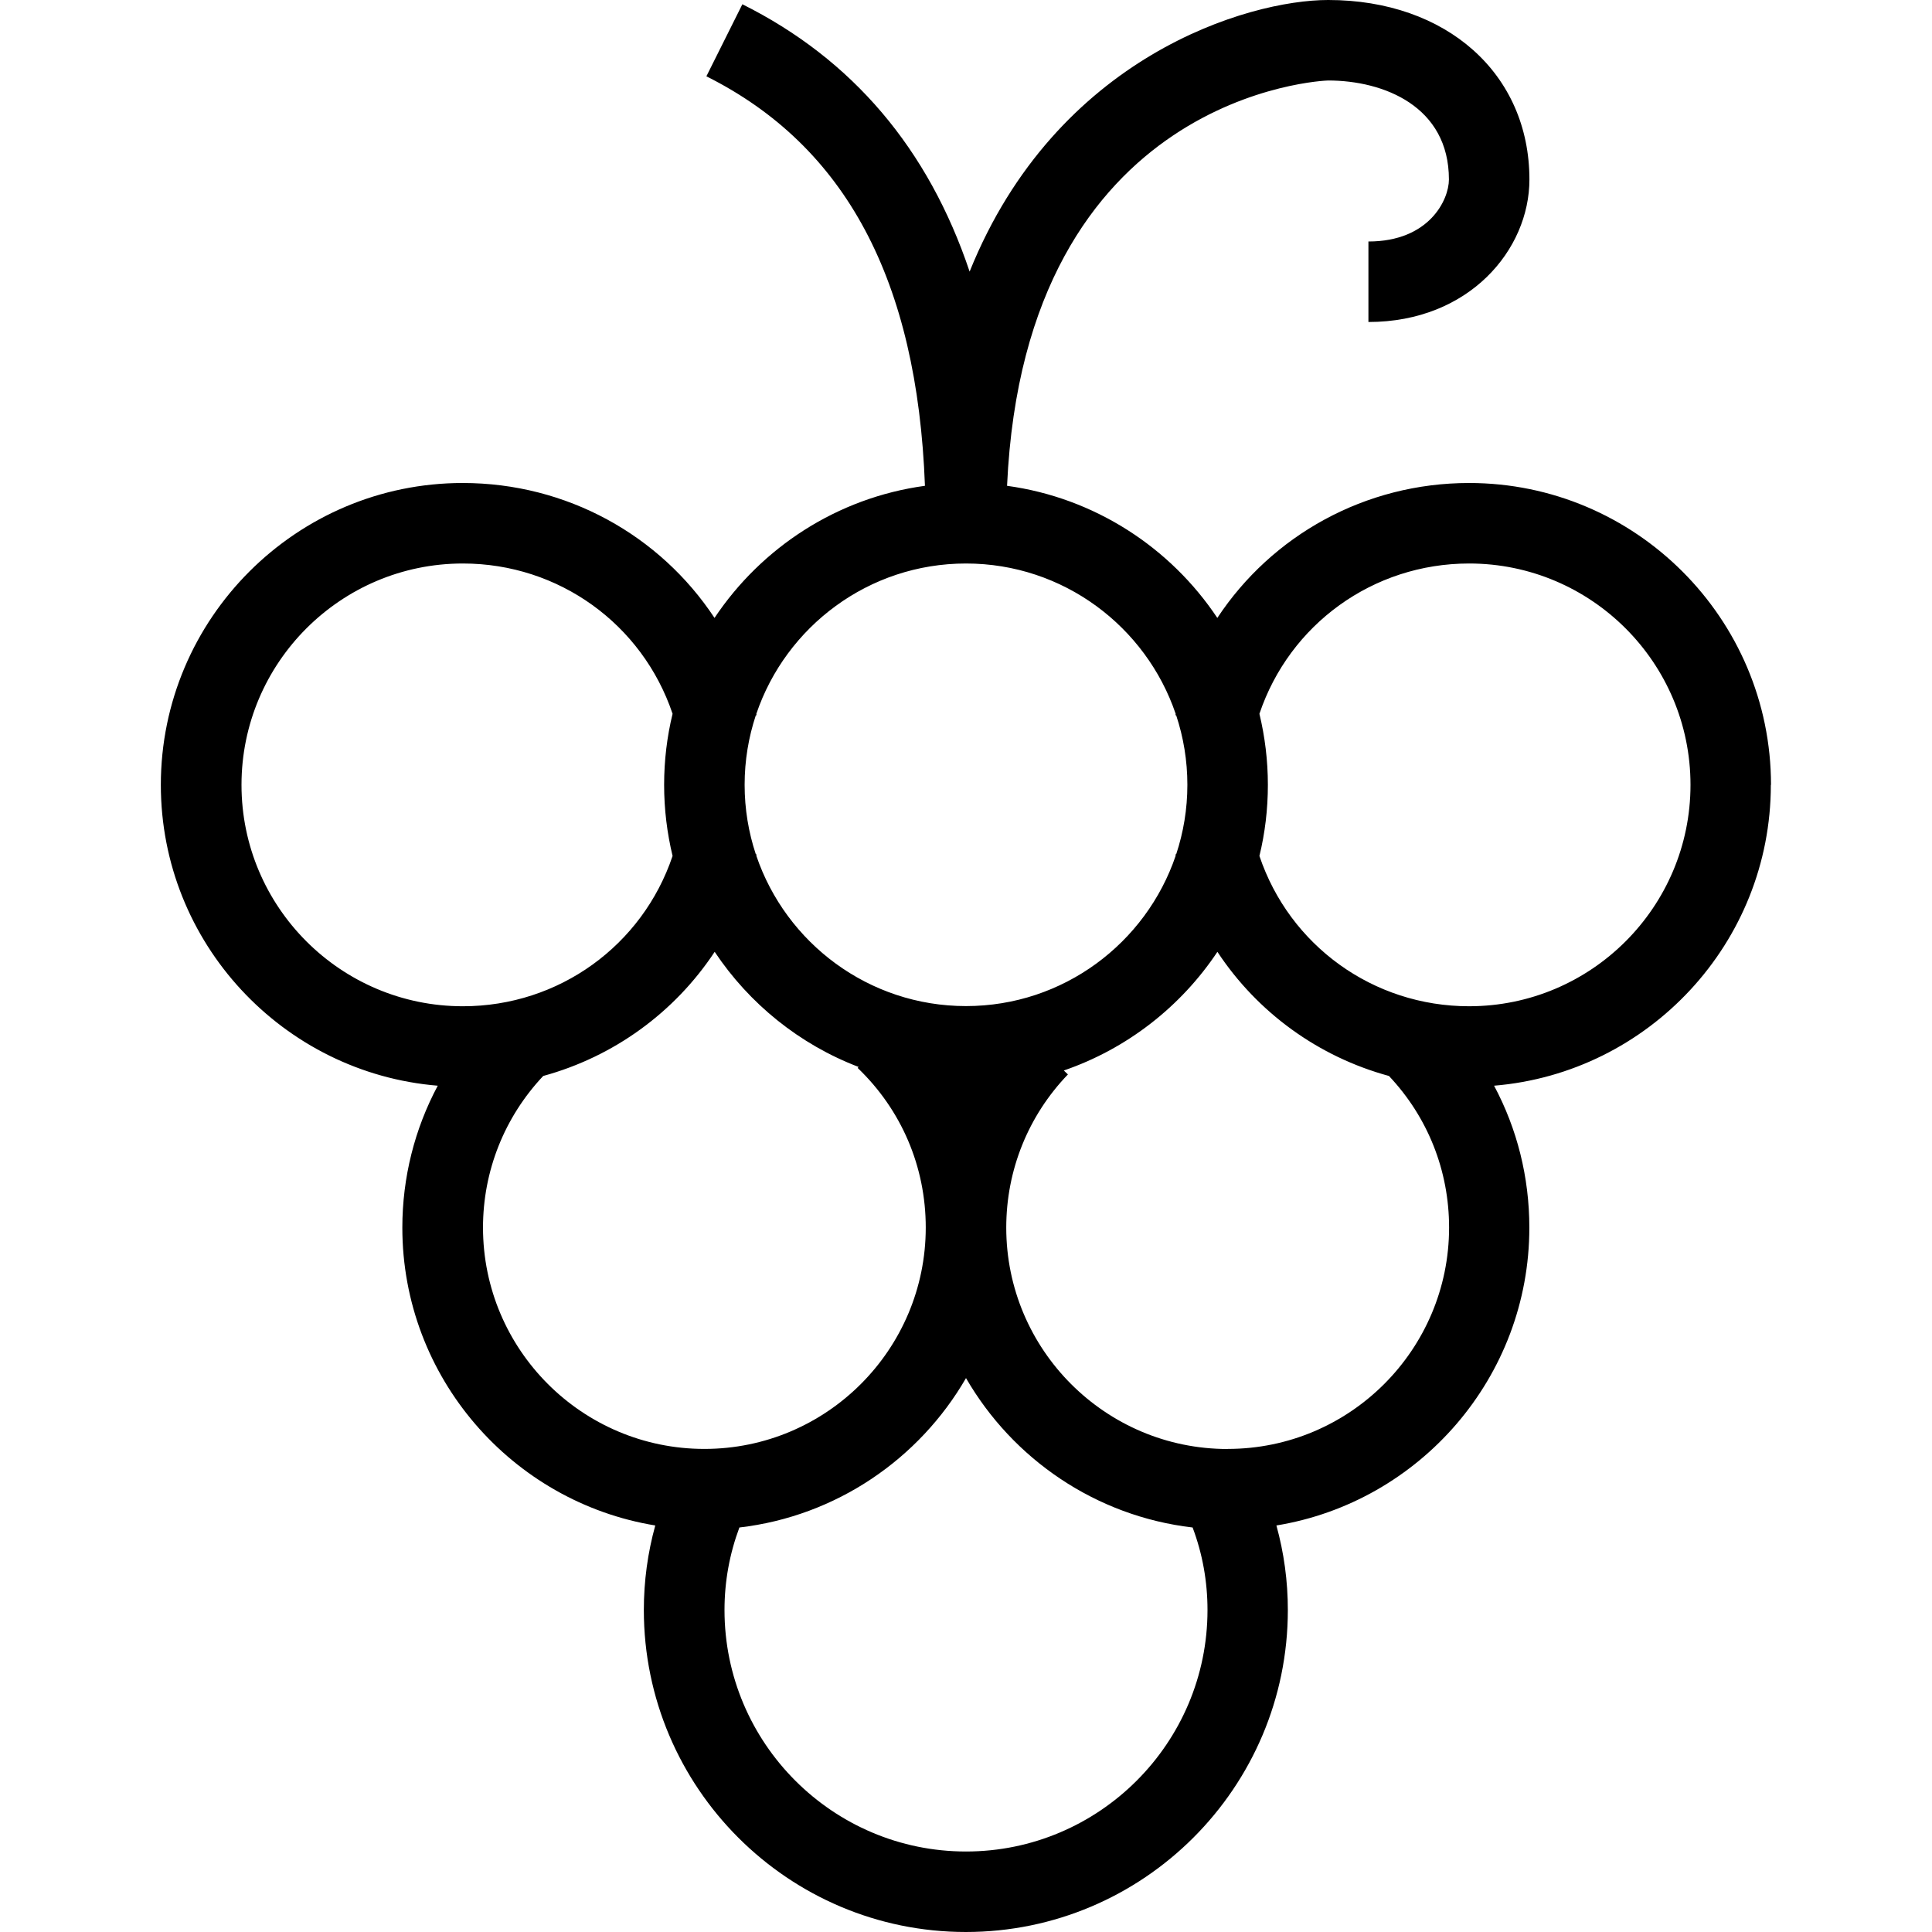 <?xml version="1.0" encoding="UTF-8"?>
<svg xmlns="http://www.w3.org/2000/svg" id="Layer_1" data-name="Layer 1" viewBox="0 0 24 24" width="512" height="512"><path d="M22,9.75c0-2.067-1.683-3.75-3.75-3.75-1.293,0-2.45,.65-3.128,1.676-.583-.875-1.524-1.492-2.612-1.641,.223-4.894,3.951-5.035,3.989-5.035,.692,0,1.5,.322,1.5,1.23,0,.251-.244,.77-1,.77v1c1.252,0,2-.899,2-1.77,0-1.313-1.028-2.23-2.5-2.23-.989,0-3.375,.694-4.454,3.374-.512-1.525-1.455-2.638-2.823-3.321l-.447,.895c1.73,.865,2.62,2.532,2.715,5.087-1.089,.148-2.03,.766-2.614,1.641-.677-1.026-1.835-1.676-3.128-1.676-2.067,0-3.75,1.683-3.75,3.75,0,1.963,1.517,3.579,3.44,3.737-.287,.537-.44,1.14-.44,1.763,0,1.86,1.363,3.409,3.142,3.7-.094,.34-.142,.691-.142,1.05,0,2.206,1.794,4,4,4s4-1.794,4-4c0-.359-.048-.71-.142-1.05,1.779-.291,3.142-1.84,3.142-3.7,0-.627-.152-1.228-.438-1.763,1.922-.159,3.438-1.775,3.438-3.737Zm-10-2.75c1.209,0,2.237,.784,2.605,1.869l-.004,.015,.01,.002c.09,.272,.139,.561,.139,.863s-.049,.591-.139,.863l-.01,.002,.004,.015c-.368,1.086-1.396,1.869-2.605,1.869s-2.237-.784-2.605-1.869l.004-.015-.01-.002c-.09-.272-.139-.561-.139-.863s.049-.591,.139-.863l.01-.002-.004-.015c.368-1.086,1.396-1.869,2.605-1.869ZM3,9.75c0-1.517,1.233-2.75,2.75-2.75,1.194,0,2.231,.756,2.605,1.867-.069,.283-.105,.579-.105,.883s.037,.6,.105,.883c-.374,1.111-1.411,1.867-2.605,1.867-1.517,0-2.75-1.233-2.75-2.75Zm3,5.5c0-.704,.266-1.372,.748-1.884,.878-.24,1.633-.79,2.13-1.542,.43,.645,1.054,1.15,1.788,1.43l-.012,.012c.545,.522,.846,1.228,.846,1.983,0,1.517-1.233,2.75-2.75,2.75s-2.75-1.233-2.75-2.75Zm6,7.75c-1.654,0-3-1.346-3-3,0-.355,.063-.698,.185-1.025,1.203-.14,2.235-.852,2.815-1.856,.58,1.004,1.611,1.716,2.815,1.856,.123,.327,.185,.671,.185,1.025,0,1.654-1.346,3-3,3Zm3.25-5c-1.517,0-2.75-1.233-2.75-2.75,0-.713,.272-1.389,.766-1.903l-.051-.049c.786-.27,1.455-.794,1.908-1.474,.497,.753,1.253,1.303,2.131,1.542,.482,.511,.747,1.175,.747,1.883,0,1.517-1.233,2.75-2.75,2.75Zm3-5.5c-1.194,0-2.231-.756-2.605-1.867,.069-.283,.105-.579,.105-.883s-.037-.6-.105-.883c.374-1.111,1.411-1.867,2.605-1.867,1.517,0,2.75,1.233,2.75,2.75s-1.233,2.75-2.75,2.75Z"/></svg>
